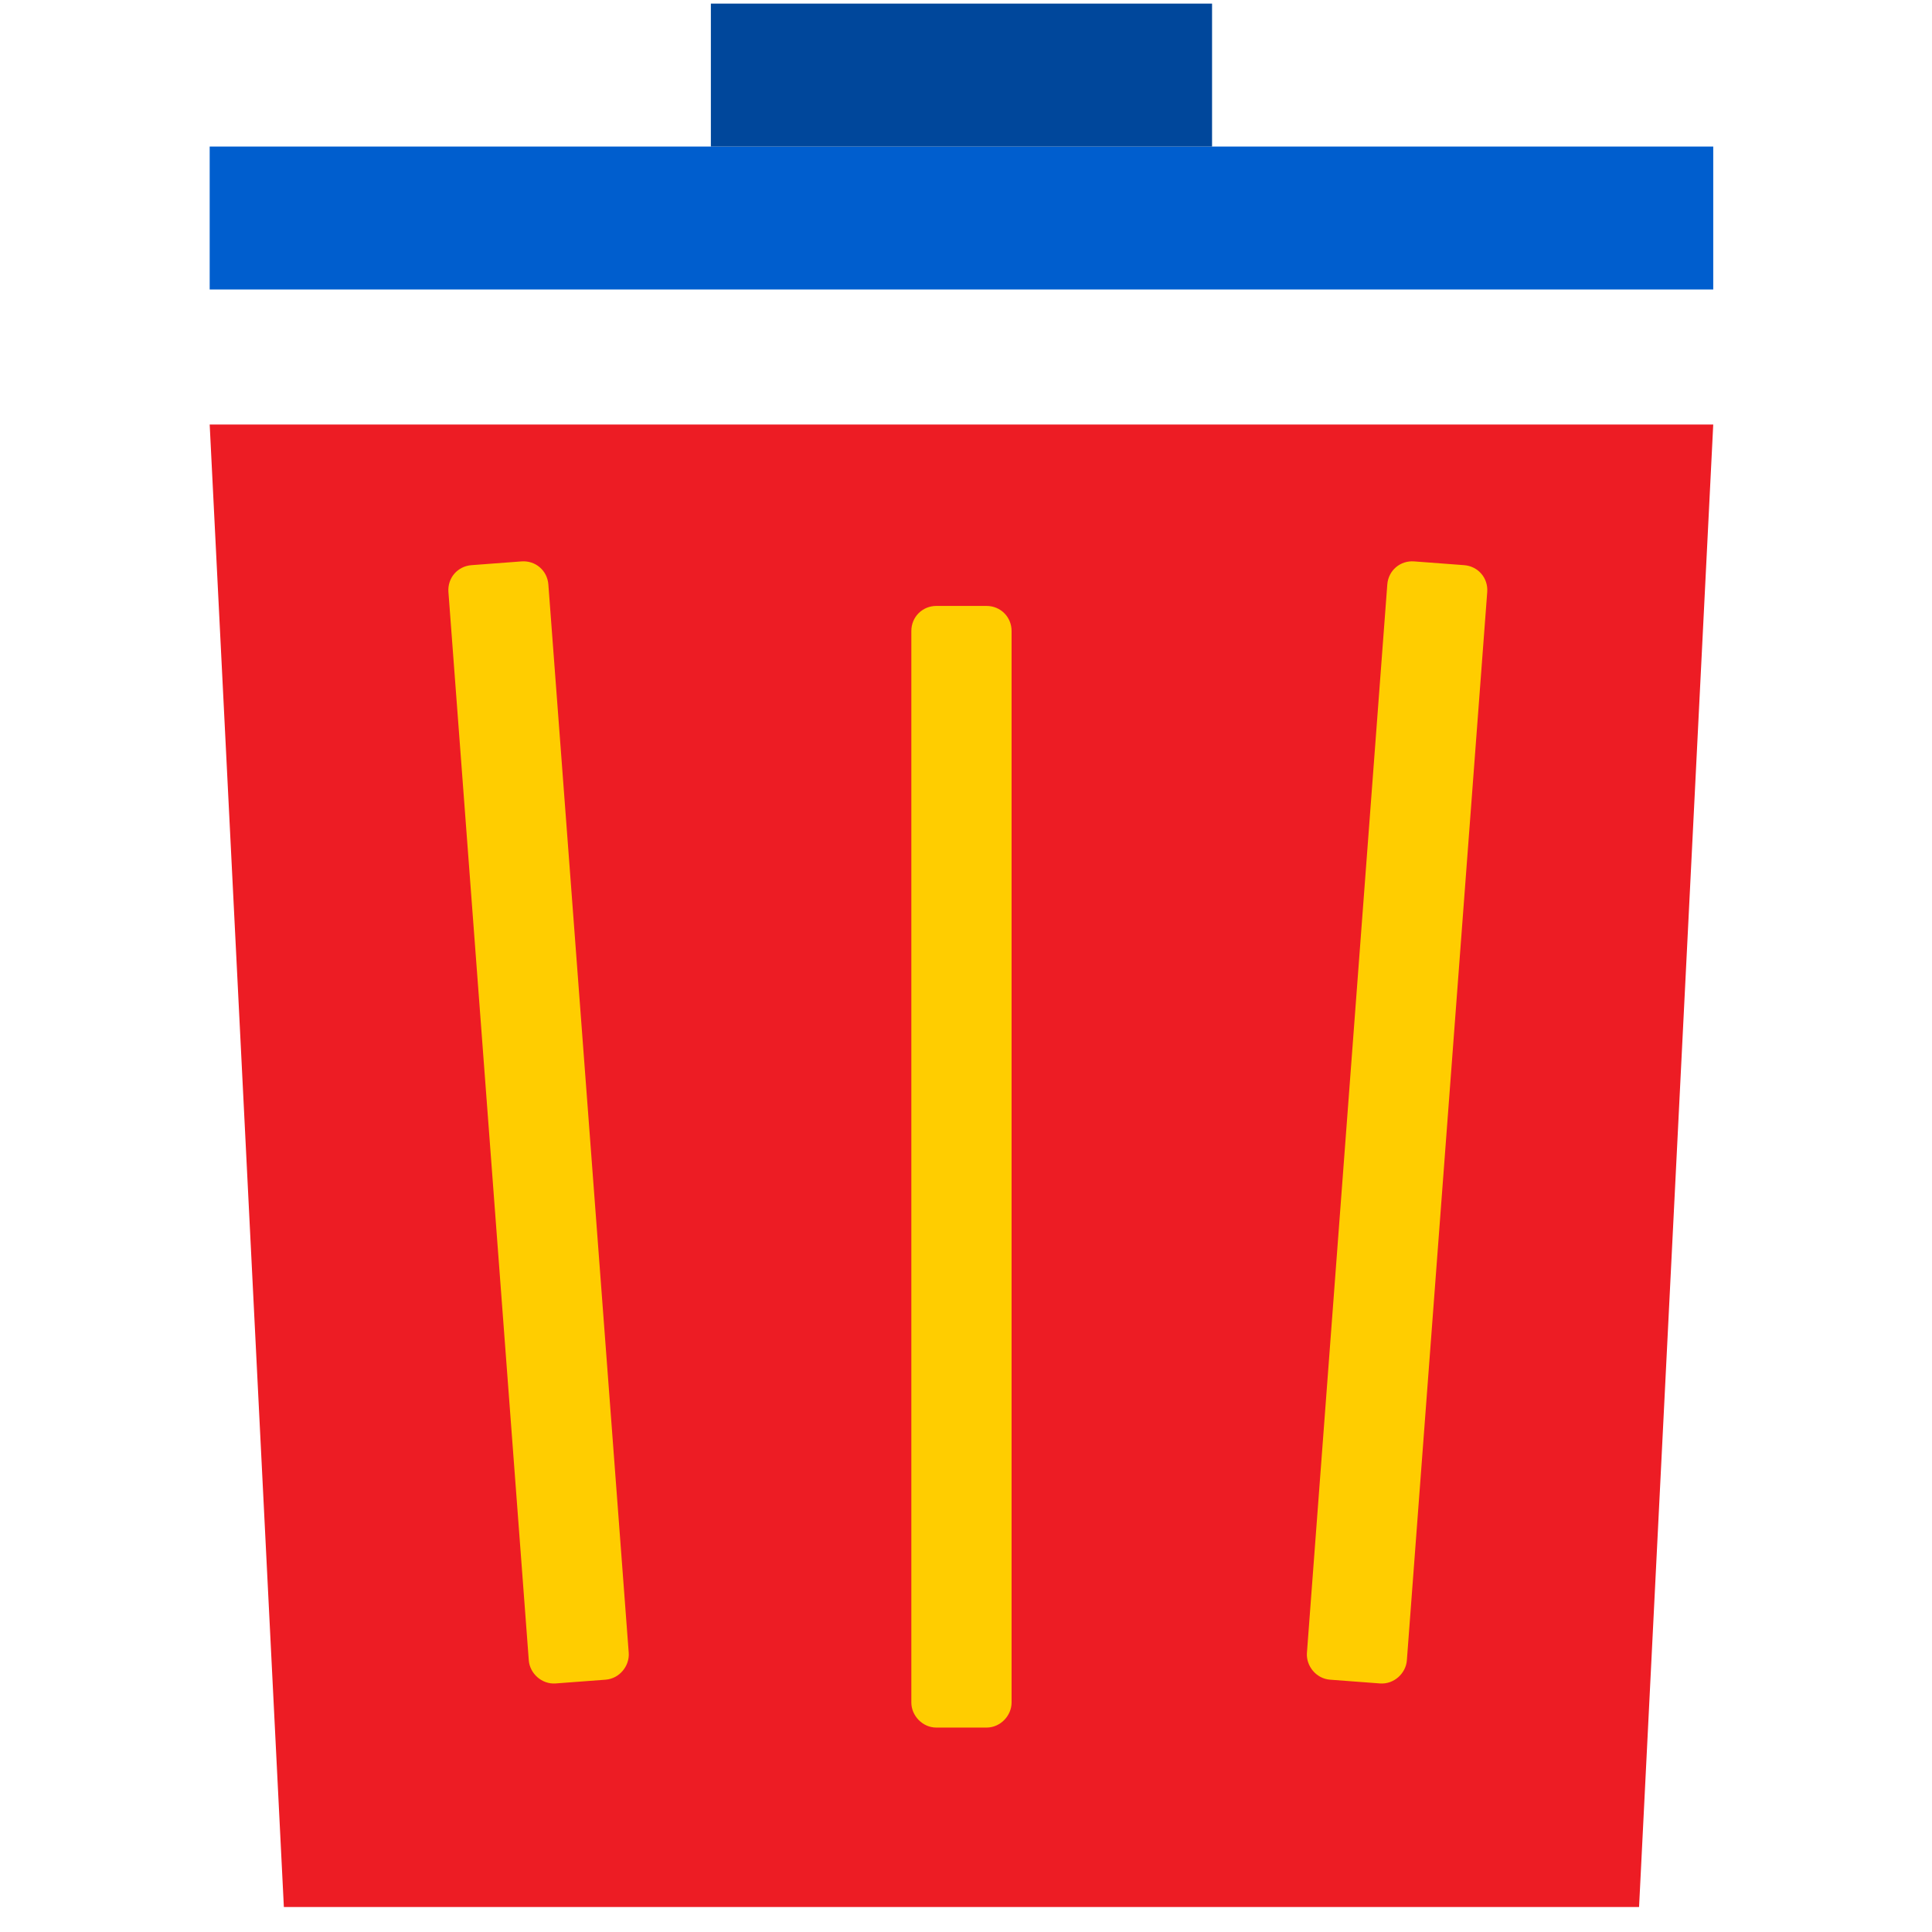 <?xml version="1.0" encoding="UTF-8" standalone="no"?>
<!DOCTYPE svg PUBLIC "-//W3C//DTD SVG 1.1//EN" "http://www.w3.org/Graphics/SVG/1.1/DTD/svg11.dtd">
<svg width="100%" height="100%" viewBox="0 0 101 101" version="1.1" xmlns="http://www.w3.org/2000/svg" xmlns:xlink="http://www.w3.org/1999/xlink" xml:space="preserve" xmlns:serif="http://www.serif.com/" style="fill-rule:evenodd;clip-rule:evenodd;stroke-linejoin:round;stroke-miterlimit:2;">
    <g transform="matrix(1,0,0,1,-443,-1445)">
        <g id="ico_11" transform="matrix(0.334,0,0,0.334,907.794,900.454)">
            <rect x="-1390" y="1629.85" width="299.152" height="299.152" style="fill:none;"/>
            <g transform="matrix(15.689,0,0,15.689,-29426.4,-2168.95)">
                <g transform="matrix(1,0,0,-1,-1,1830.4)">
                    <path d="M1805,1584L1790,1584L1790.74,1569.21L1804.26,1569.21L1805,1584Z" style="fill:rgb(237,28,36);"/>
                </g>
                <g transform="matrix(1.5,0,0,0.713,-878,-892.895)">
                    <rect x="1778" y="1594" width="10" height="2" style="fill:rgb(0,94,206);"/>
                </g>
                <g transform="matrix(0.5,0,0,0.713,905,-894.321)">
                    <rect x="1778" y="1594" width="10" height="2" style="fill:rgb(0,71,155);"/>
                </g>
                <g transform="matrix(0.997,-0.075,0.075,0.997,-114.083,-1183.99)">
                    <path d="M1794,1571.25C1794,1571.11 1793.89,1571 1793.75,1571L1793.25,1571C1793.11,1571 1793,1571.11 1793,1571.25L1793,1581.94C1793,1582.07 1793.11,1582.19 1793.25,1582.19L1793.75,1582.19C1793.89,1582.19 1794,1582.07 1794,1581.94L1794,1571.25Z" style="fill:rgb(255,205,0);"/>
                </g>
                <g transform="matrix(-0.997,-0.075,-0.075,0.997,3707.21,-1183.99)">
                    <path d="M1794,1571.25C1794,1571.11 1793.89,1571 1793.75,1571L1793.25,1571C1793.11,1571 1793,1571.11 1793,1571.25L1793,1581.94C1793,1582.07 1793.11,1582.19 1793.25,1582.19L1793.75,1582.19C1793.89,1582.19 1794,1582.07 1794,1581.94L1794,1571.25Z" style="fill:rgb(255,205,0);"/>
                </g>
                <g transform="matrix(1,0,0,1,3,-1322.79)">
                    <path d="M1794,1571.25C1794,1571.11 1793.89,1571 1793.75,1571L1793.25,1571C1793.11,1571 1793,1571.11 1793,1571.25L1793,1581.94C1793,1582.07 1793.11,1582.19 1793.25,1582.19L1793.75,1582.19C1793.89,1582.19 1794,1582.07 1794,1581.94L1794,1571.25Z" style="fill:rgb(255,205,0);"/>
                </g>
            </g>
        </g>
    </g>
</svg>
